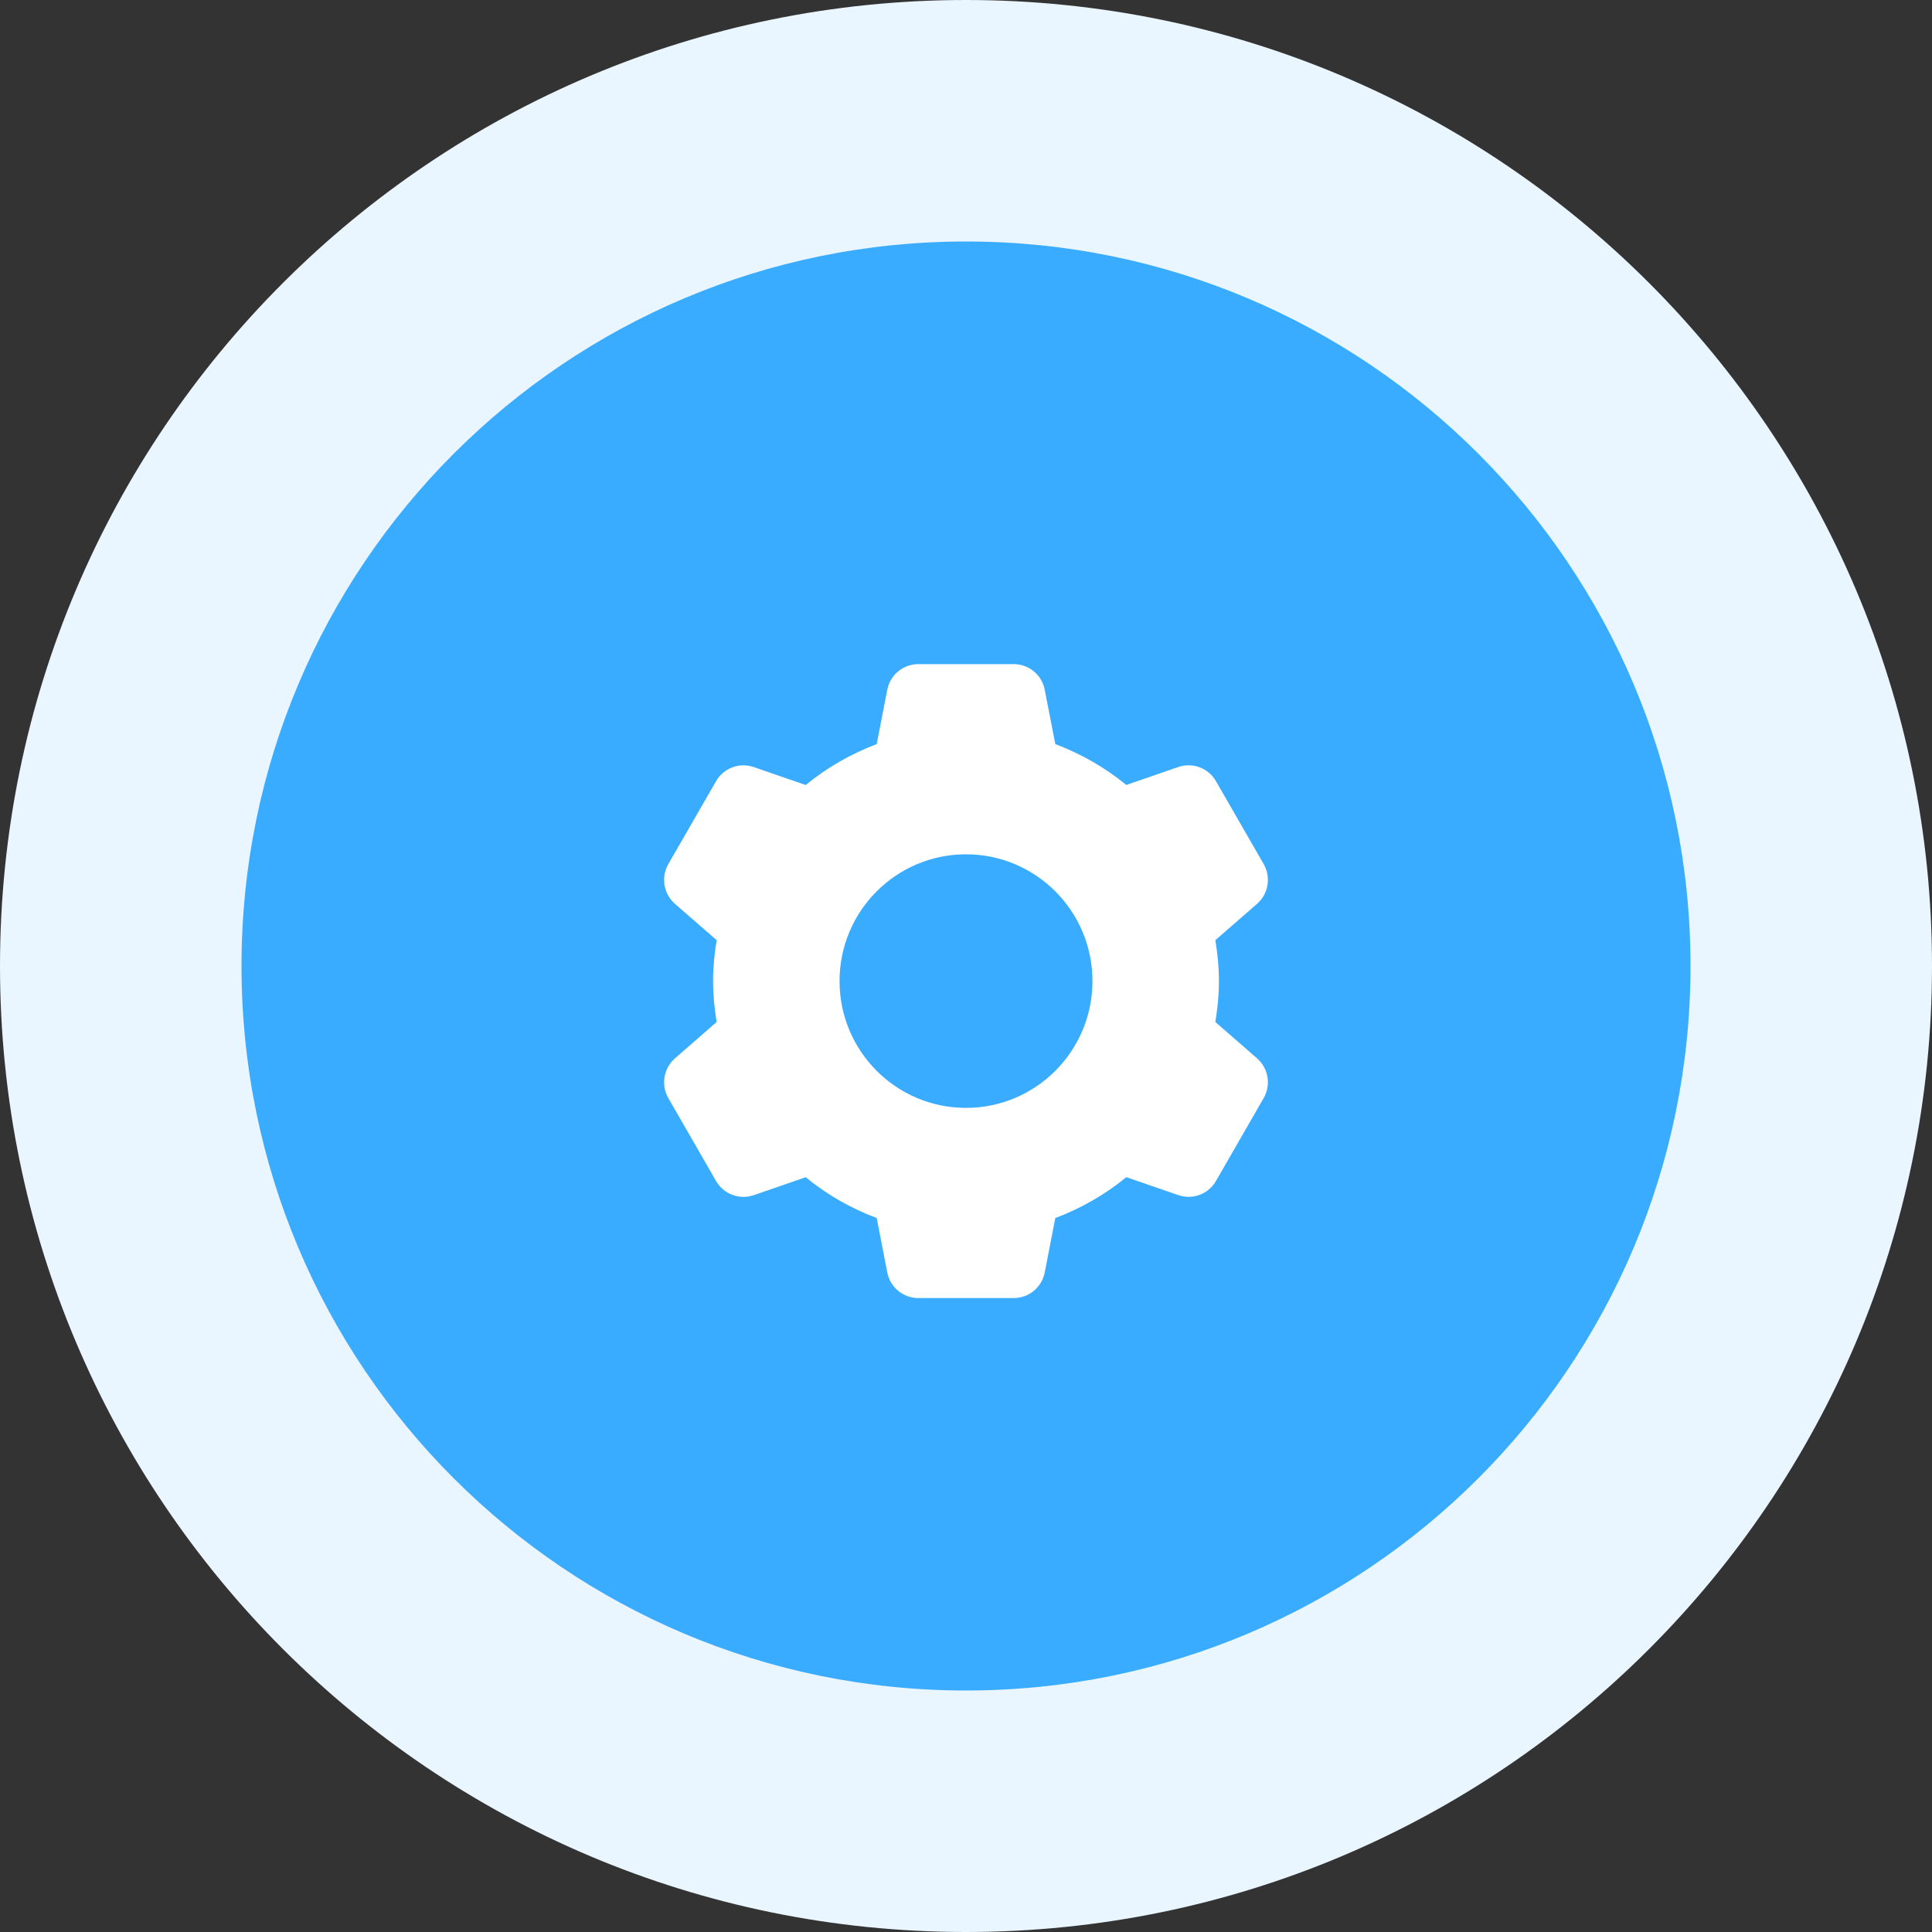 <svg width="64" height="64" viewBox="0 0 64 64" fill="none" xmlns="http://www.w3.org/2000/svg">
<rect x="0" y="0" width="64" height="64" fill="#333333" stroke="none"/>
<path d="M0 32C0 14.327 14.327 0 32 0C49.673 0 64 14.327 64 32C64 49.673 49.673 64 32 64C14.327 64 0 49.673 0 32Z" fill="#E9F5FF"/>
<path d="M8 32C8 18.745 18.745 8 32 8C45.255 8 56 18.745 56 32C56 45.255 45.255 56 32 56C18.745 56 8 45.255 8 32Z" fill="#3AACFF"/>
<path d="M30.419 22C29.917 22 29.488 22.355 29.392 22.849L29.042 24.649C28.183 24.975 27.388 25.431 26.69 26.005L24.967 25.41C24.493 25.247 23.971 25.443 23.72 25.878L22.14 28.622C21.89 29.058 21.981 29.611 22.359 29.941L23.74 31.144C23.668 31.587 23.621 32.037 23.621 32.5C23.621 32.963 23.668 33.413 23.74 33.855L22.359 35.059C21.981 35.389 21.89 35.942 22.14 36.378L23.72 39.122C23.97 39.558 24.493 39.754 24.967 39.592L26.69 38.997C27.387 39.571 28.183 40.025 29.042 40.35L29.392 42.151C29.488 42.644 29.917 43 30.419 43H33.581C34.083 43 34.512 42.644 34.608 42.151L34.958 40.35C35.818 40.024 36.612 39.569 37.31 38.995L39.033 39.59C39.507 39.753 40.029 39.558 40.28 39.122L41.86 36.376C42.11 35.94 42.019 35.389 41.641 35.059L40.26 33.855C40.332 33.413 40.379 32.963 40.379 32.5C40.379 32.037 40.332 31.587 40.26 31.144L41.641 29.941C42.019 29.611 42.11 29.058 41.86 28.622L40.28 25.878C40.03 25.442 39.507 25.246 39.033 25.408L37.31 26.003C36.612 25.429 35.817 24.975 34.958 24.649L34.608 22.849C34.512 22.355 34.083 22 33.581 22H30.419ZM32 28.3C34.313 28.3 36.189 30.18 36.189 32.5C36.189 34.819 34.313 36.7 32 36.7C29.686 36.7 27.811 34.819 27.811 32.5C27.811 30.18 29.686 28.3 32 28.3Z" fill="white"/>
</svg>
